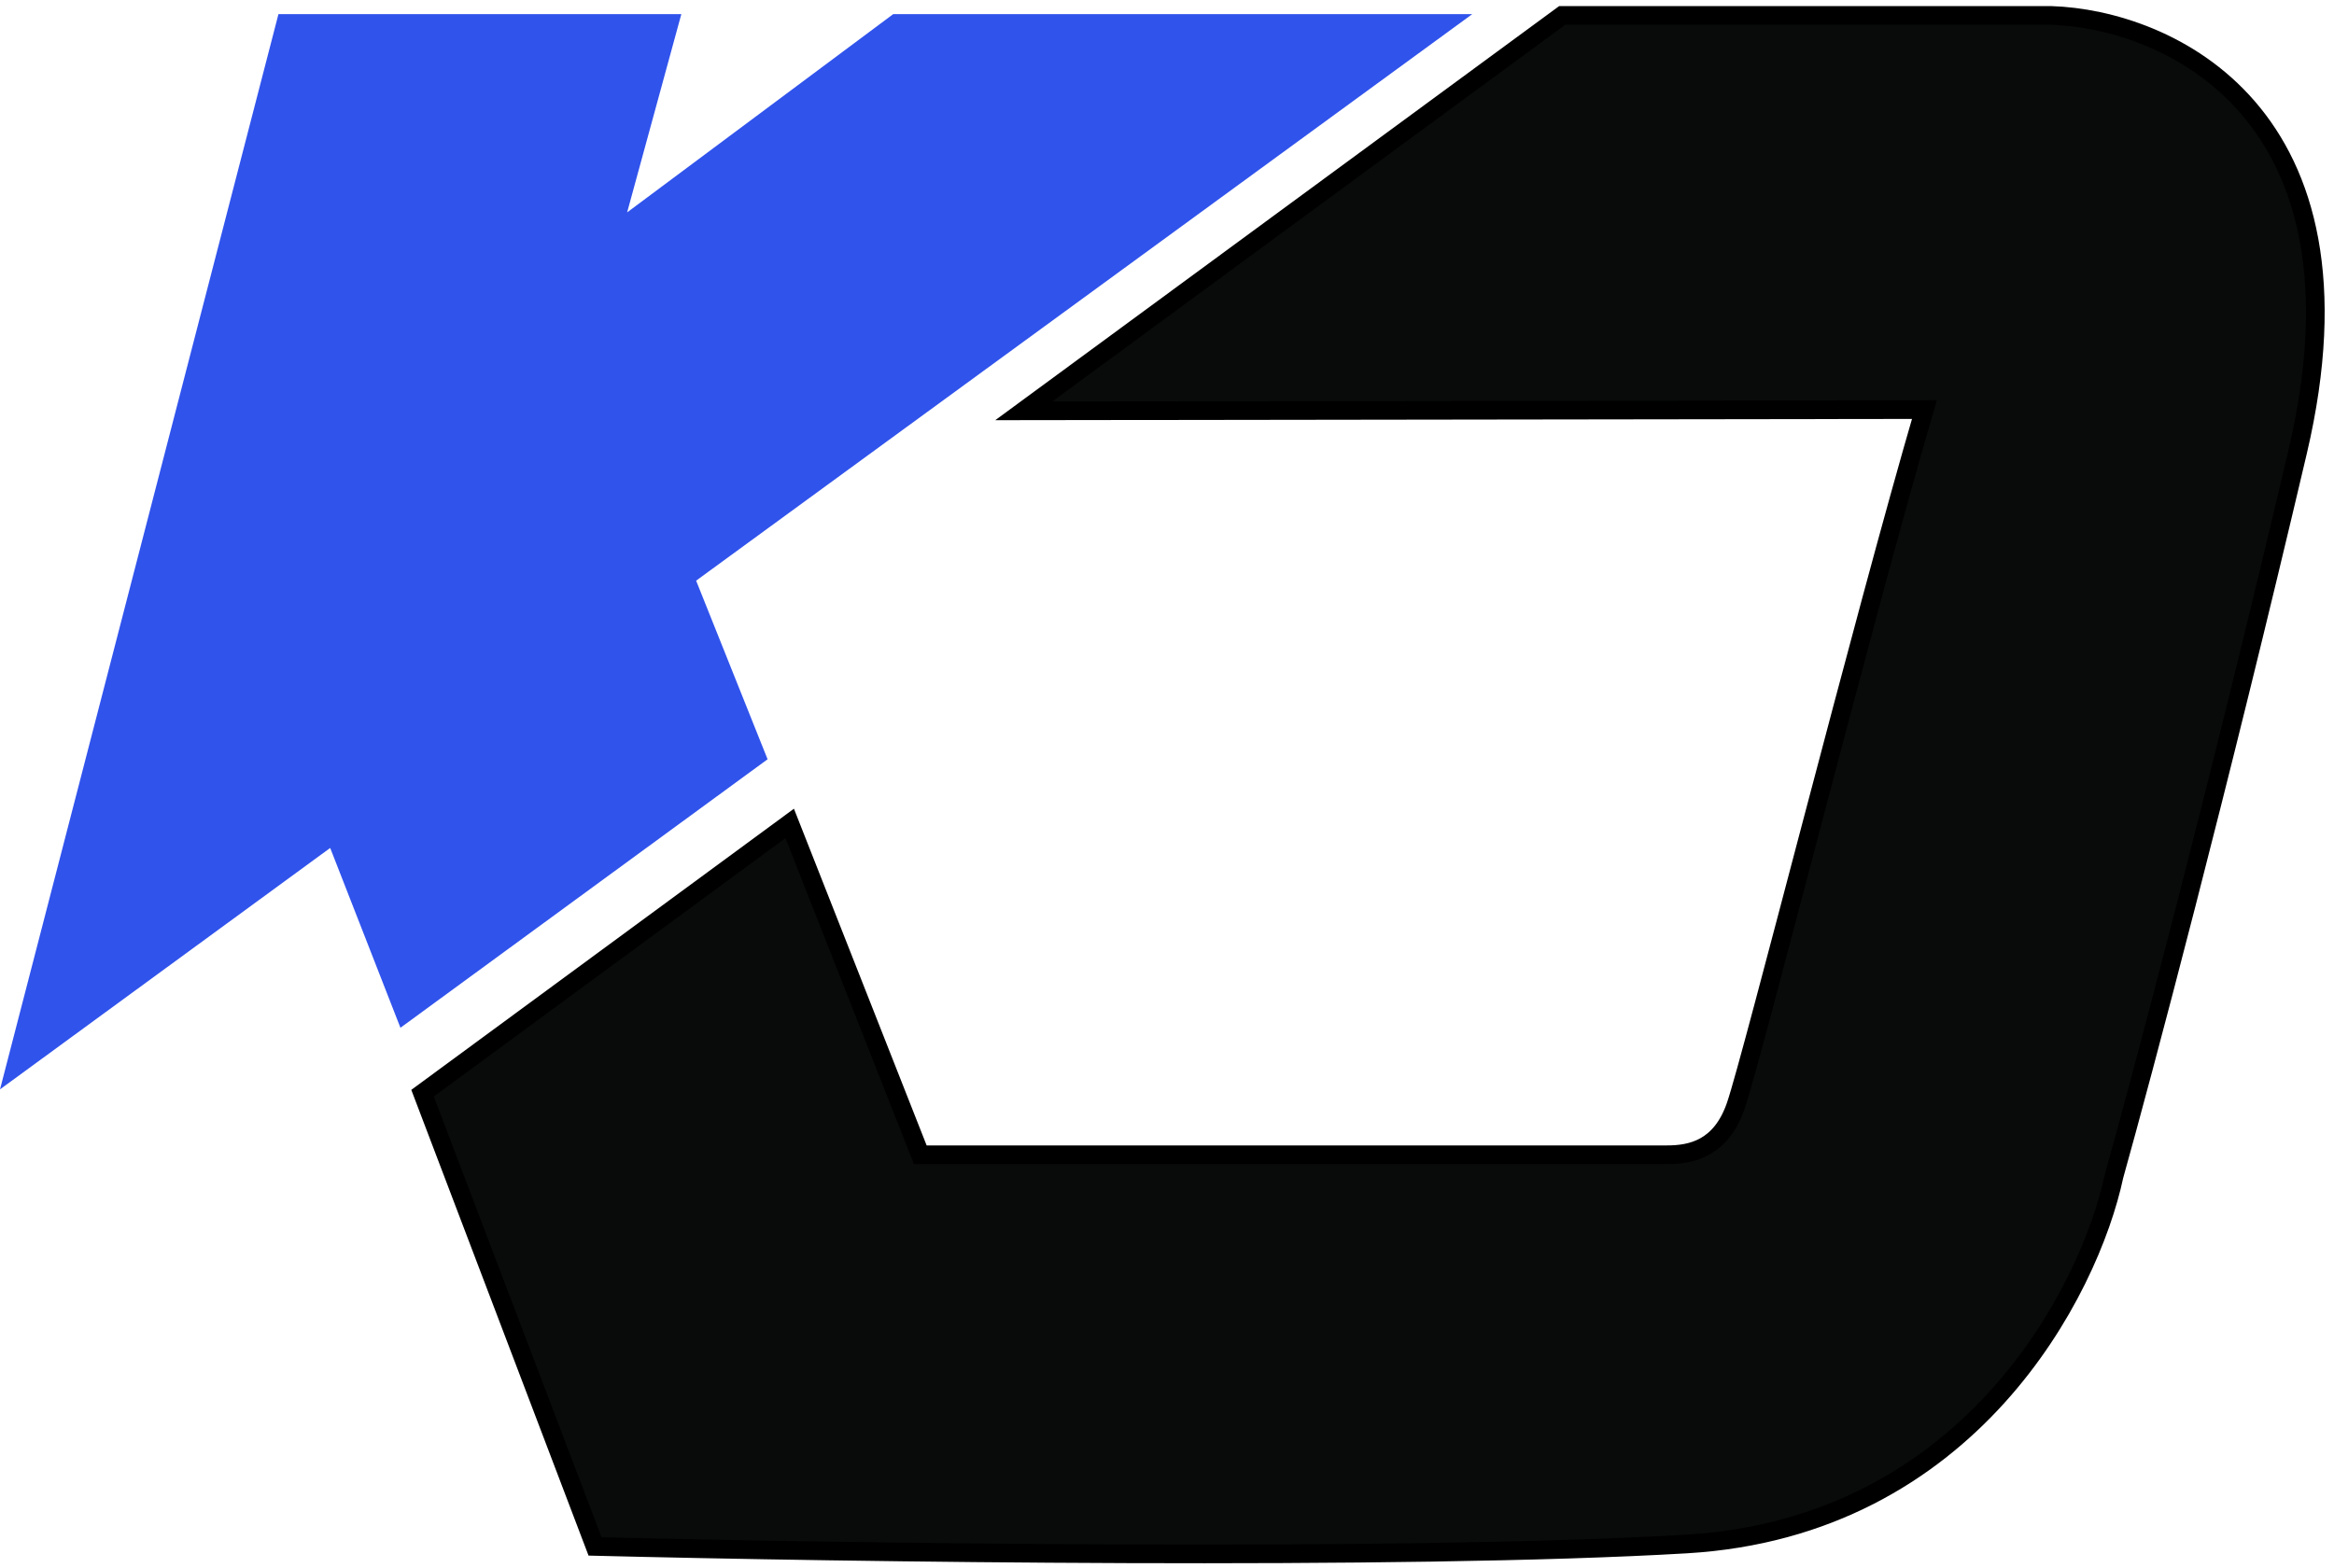 <svg width="125" height="84" viewBox="0 0 125 84" fill="none" xmlns="http://www.w3.org/2000/svg">
<path d="M83.665 0.827L54.83 22.008L103.064 21.942C99.764 33.225 93.86 56.621 92.968 59.222C92.176 61.532 90.593 61.862 89.273 61.862H49.287L42.293 44.112L22.63 58.563L31.868 82.844C45.042 83.174 75.179 83.61 90.329 82.713C105.479 81.815 111.905 69.186 113.225 62.983C114.721 57.639 118.781 42.397 123.057 24.185C127.332 5.974 116.04 1.025 109.86 0.827H83.665Z" fill="#090A0A" stroke="black"/>
<path d="M36.49 0.755H14.913L0.001 58.358L17.684 45.426L21.446 55.059L41.109 40.675L37.282 31.107L78.851 0.755H47.839L33.587 11.378L36.49 0.755Z" fill="#3053EC"/>
</svg>
